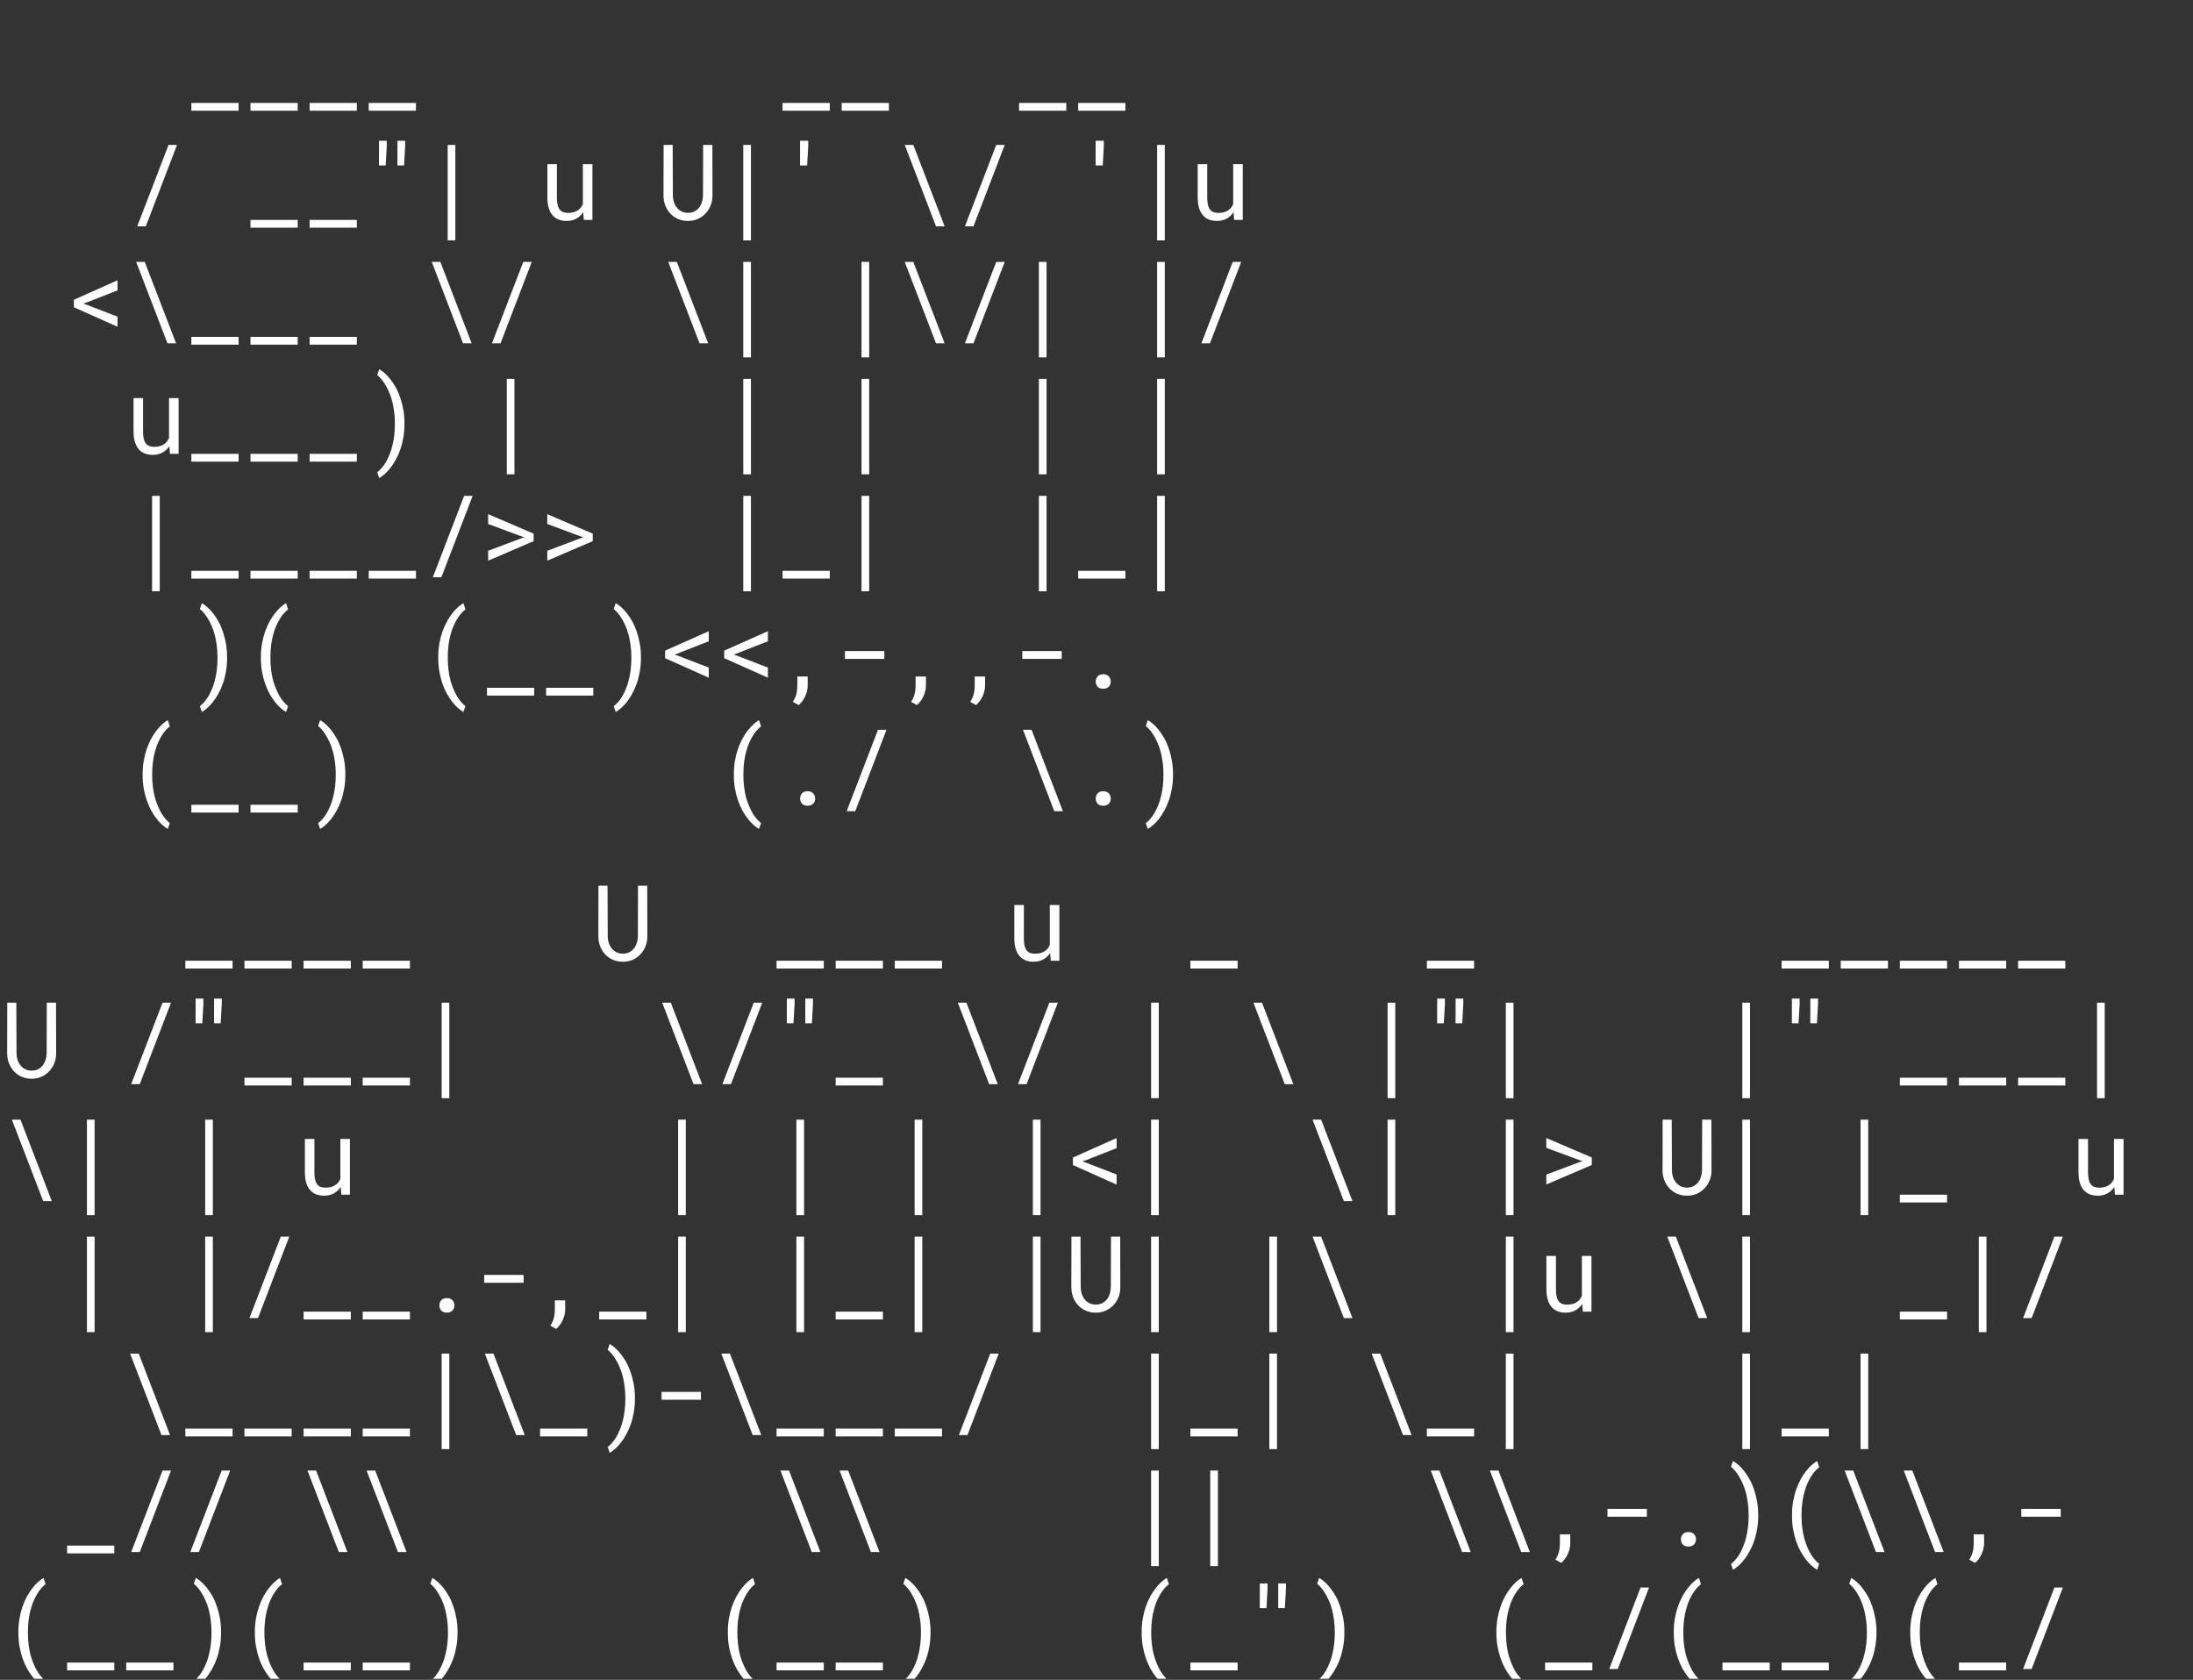 <svg width="675" height="517" viewBox="0 0 675 517" fill="none" xmlns="http://www.w3.org/2000/svg">
<rect x="0" y="0" width="675" height="517" fill="#333333" stroke="none"/>
<g clip-path="url(#clip0_7053_3229)">
<path d="M71.583 298.072H57.048V295.678H71.583V298.072ZM89.78 298.072H75.246V295.678H89.78V298.072ZM107.978 298.072H93.443V295.678H107.978V298.072ZM126.175 298.072H111.64V295.678H126.175V298.072ZM199.217 272.6L199.249 288.229C199.249 289.306 199.059 290.316 198.678 291.256C198.298 292.196 197.775 293.015 197.109 293.713C196.444 294.421 195.651 294.981 194.732 295.393C193.812 295.794 192.803 295.995 191.704 295.995C190.584 295.995 189.565 295.794 188.645 295.393C187.726 294.991 186.939 294.437 186.284 293.729C185.628 293.031 185.116 292.212 184.746 291.272C184.376 290.321 184.186 289.306 184.176 288.229L184.207 272.6H186.997L187.06 288.229C187.071 288.915 187.177 289.576 187.377 290.21C187.589 290.844 187.89 291.404 188.281 291.89C188.661 292.376 189.137 292.767 189.707 293.063C190.288 293.359 190.954 293.507 191.704 293.507C192.455 293.507 193.115 293.364 193.686 293.079C194.256 292.783 194.737 292.387 195.128 291.89C195.508 291.404 195.799 290.844 196 290.21C196.201 289.576 196.311 288.915 196.333 288.229L196.38 272.6H199.217ZM253.555 298.072H239.021V295.678H253.555V298.072ZM271.753 298.072H257.218V295.678H271.753V298.072ZM289.95 298.072H275.415V295.678H289.95V298.072ZM323.412 295.678L323.238 293.317C322.667 294.162 321.954 294.822 321.098 295.298C320.242 295.763 319.254 295.995 318.134 295.995C317.236 295.995 316.422 295.858 315.693 295.583C314.964 295.298 314.341 294.859 313.823 294.268C313.305 293.676 312.903 292.926 312.618 292.017C312.343 291.098 312.206 289.999 312.206 288.72V278.528H315.138V288.752C315.138 289.682 315.212 290.453 315.36 291.066C315.508 291.679 315.73 292.165 316.026 292.524C316.322 292.894 316.681 293.153 317.104 293.301C317.537 293.449 318.034 293.523 318.594 293.523C319.249 293.523 319.835 293.449 320.353 293.301C320.871 293.142 321.32 292.926 321.7 292.651C322.017 292.429 322.292 292.165 322.524 291.858C322.768 291.541 322.968 291.198 323.127 290.828V278.528H326.075V295.678H323.412ZM380.936 298.072H366.402V295.678H380.936V298.072ZM453.725 298.072H439.19V295.678H453.725V298.072ZM562.908 298.072H548.374V295.678H562.908V298.072ZM581.106 298.072H566.571V295.678H581.106V298.072ZM599.303 298.072H584.768V295.678H599.303V298.072ZM617.5 298.072H602.966V295.678H617.5V298.072ZM635.697 298.072H621.163V295.678H635.697V298.072ZM17.245 308.6L17.277 324.229C17.277 325.306 17.087 326.316 16.706 327.256C16.326 328.196 15.803 329.015 15.137 329.713C14.471 330.421 13.679 330.981 12.759 331.393C11.84 331.794 10.831 331.995 9.732 331.995C8.612 331.995 7.592 331.794 6.673 331.393C5.754 330.991 4.966 330.437 4.311 329.729C3.656 329.031 3.144 328.212 2.774 327.272C2.404 326.321 2.214 325.306 2.203 324.229L2.235 308.6H5.024L5.088 324.229C5.098 324.915 5.204 325.576 5.405 326.21C5.616 326.844 5.917 327.404 6.308 327.89C6.689 328.376 7.164 328.767 7.735 329.063C8.316 329.359 8.982 329.507 9.732 329.507C10.482 329.507 11.143 329.364 11.713 329.079C12.284 328.783 12.765 328.387 13.156 327.89C13.536 327.404 13.827 326.844 14.027 326.21C14.228 325.576 14.339 324.915 14.36 324.229L14.408 308.6H17.245ZM43.02 333.659H40.389L50.026 308.6H52.641L43.02 333.659ZM62.596 309.06L62.263 314.925H60.203L60.218 309.314V307.332H62.596V309.06ZM68.254 309.06L67.922 314.925H65.877L65.893 309.314V307.332H68.27L68.254 309.06ZM89.78 334.072H75.246V331.678H89.78V334.072ZM107.978 334.072H93.443V331.678H107.978V334.072ZM126.175 334.072H111.64V331.678H126.175V334.072ZM138.301 337.987H135.94V308.6H138.301V337.987ZM203.831 308.6H206.478L216.115 333.659H213.468L203.831 308.6ZM224.992 333.659H222.361L231.998 308.6H234.613L224.992 333.659ZM244.568 309.06L244.236 314.925H242.175L242.191 309.314V307.332H244.568V309.06ZM250.227 309.06L249.894 314.925H247.849L247.865 309.314V307.332H250.243L250.227 309.06ZM271.753 334.072H257.218V331.678H271.753V334.072ZM294.817 308.6H297.464L307.101 333.659H304.454L294.817 308.6ZM315.978 333.659H313.347L322.984 308.6H325.599L315.978 333.659ZM356.668 337.987H354.307V308.6H356.668V337.987ZM385.803 308.6H388.45L398.087 333.659H395.44L385.803 308.6ZM429.457 337.987H427.096V308.6H429.457V337.987ZM444.738 309.06L444.405 314.925H442.345L442.361 309.314V307.332H444.738V309.06ZM450.397 309.06L450.064 314.925H448.019L448.035 309.314V307.332H450.412L450.397 309.06ZM465.852 337.987H463.49V308.6H465.852V337.987ZM538.641 337.987H536.279V308.6H538.641V337.987ZM553.921 309.06L553.589 314.925H551.528L551.544 309.314V307.332H553.921V309.06ZM559.58 309.06L559.247 314.925H557.202L557.218 309.314V307.332H559.596L559.58 309.06ZM599.303 334.072H584.768V331.678H599.303V334.072ZM617.5 334.072H602.966V331.678H617.5V334.072ZM635.697 334.072H621.163V331.678H635.697V334.072ZM647.824 337.987H645.462V308.6H647.824V337.987ZM3.661 344.6H6.308L15.945 369.659H13.298L3.661 344.6ZM29.118 373.987H26.756V344.6H29.118V373.987ZM65.513 373.987H63.151V344.6H65.513V373.987ZM105.045 367.678L104.871 365.317C104.3 366.162 103.587 366.822 102.731 367.298C101.875 367.763 100.887 367.995 99.767 367.995C98.869 367.995 98.055 367.858 97.326 367.583C96.597 367.298 95.974 366.859 95.456 366.268C94.938 365.676 94.537 364.926 94.251 364.017C93.977 363.098 93.839 361.999 93.839 360.72V350.528H96.772V360.752C96.772 361.682 96.846 362.453 96.993 363.066C97.141 363.679 97.363 364.165 97.659 364.524C97.955 364.894 98.314 365.153 98.737 365.301C99.17 365.449 99.667 365.523 100.227 365.523C100.882 365.523 101.468 365.449 101.986 365.301C102.504 365.142 102.953 364.926 103.333 364.651C103.65 364.429 103.925 364.165 104.158 363.858C104.401 363.541 104.601 363.198 104.76 362.828V350.528H107.708V367.678H105.045ZM211.09 373.987H208.729V344.6H211.09V373.987ZM247.485 373.987H245.123V344.6H247.485V373.987ZM283.879 373.987H281.518V344.6H283.879V373.987ZM320.274 373.987H317.912V344.6H320.274V373.987ZM343.686 364.572L330.245 358.564V356.25L343.686 350.259V353.366L333.985 357.17L333.145 357.439L333.985 357.724L343.686 361.465V364.572ZM356.668 373.987H354.307V344.6H356.668V373.987ZM404.001 344.6H406.648L416.284 369.659H413.638L404.001 344.6ZM429.457 373.987H427.096V344.6H429.457V373.987ZM465.852 373.987H463.49V344.6H465.852V373.987ZM475.95 364.556V361.513L486.205 357.645L487.156 357.376L486.205 357.074L475.95 353.27V350.243L489.945 356.234V358.549L475.95 364.556ZM526.768 344.6L526.799 360.229C526.799 361.306 526.609 362.316 526.229 363.256C525.848 364.196 525.325 365.015 524.66 365.713C523.994 366.421 523.201 366.981 522.282 367.393C521.363 367.794 520.354 367.995 519.255 367.995C518.135 367.995 517.115 367.794 516.196 367.393C515.276 366.991 514.489 366.437 513.834 365.729C513.179 365.031 512.666 364.212 512.296 363.272C511.927 362.321 511.736 361.306 511.726 360.229L511.758 344.6H514.547L514.611 360.229C514.621 360.915 514.727 361.576 514.928 362.21C515.139 362.844 515.44 363.404 515.831 363.89C516.211 364.376 516.687 364.767 517.258 365.063C517.839 365.359 518.504 365.507 519.255 365.507C520.005 365.507 520.665 365.364 521.236 365.079C521.807 364.783 522.287 364.387 522.678 363.89C523.059 363.404 523.349 362.844 523.55 362.21C523.751 361.576 523.862 360.915 523.883 360.229L523.93 344.6H526.768ZM538.641 373.987H536.279V344.6H538.641V373.987ZM575.035 373.987H572.673V344.6H575.035V373.987ZM599.303 370.072H584.768V367.678H599.303V370.072ZM650.962 367.678L650.788 365.317C650.217 366.162 649.504 366.822 648.648 367.298C647.792 367.763 646.804 367.995 645.684 367.995C644.786 367.995 643.972 367.858 643.243 367.583C642.514 367.298 641.891 366.859 641.373 366.268C640.855 365.676 640.454 364.926 640.168 364.017C639.894 363.098 639.756 361.999 639.756 360.72V350.528H642.689V360.752C642.689 361.682 642.763 362.453 642.911 363.066C643.058 363.679 643.28 364.165 643.576 364.524C643.872 364.894 644.231 365.153 644.654 365.301C645.087 365.449 645.584 365.523 646.144 365.523C646.799 365.523 647.386 365.449 647.903 365.301C648.421 365.142 648.87 364.926 649.251 364.651C649.568 364.429 649.842 364.165 650.075 363.858C650.318 363.541 650.519 363.198 650.677 362.828V350.528H653.625V367.678H650.962ZM29.118 409.987H26.756V380.6H29.118V409.987ZM65.513 409.987H63.151L63.151 380.6H65.513V409.987ZM79.414 405.659H76.783L86.42 380.6H89.035L79.414 405.659ZM107.978 406.072H93.443V403.678H107.978V406.072ZM126.175 406.072H111.64V403.678H126.175V406.072ZM135.242 401.776C135.242 401.153 135.433 400.619 135.813 400.175C136.193 399.732 136.769 399.51 137.541 399.51C138.301 399.51 138.877 399.732 139.268 400.175C139.67 400.609 139.871 401.142 139.871 401.776C139.871 402.4 139.67 402.923 139.268 403.345C138.867 403.768 138.291 403.979 137.541 403.979C136.78 403.979 136.204 403.768 135.813 403.345C135.433 402.912 135.242 402.389 135.242 401.776ZM161.159 394.786H149.033V392.377H161.159V394.786ZM173.967 402.997C173.967 404.053 173.718 405.131 173.222 406.23C172.725 407.329 172.054 408.254 171.209 409.004L169.386 408.005C169.893 407.266 170.253 406.478 170.464 405.644C170.675 404.809 170.781 403.942 170.781 403.044V400.207H173.967V402.997ZM198.964 406.072H184.429V403.678H198.964V406.072ZM211.09 409.987H208.729V380.6H211.09V409.987ZM247.485 409.987H245.123V380.6H247.485V409.987ZM271.753 406.072H257.218V403.678H271.753V406.072ZM283.879 409.987H281.518V380.6H283.879V409.987ZM320.274 409.987H317.912V380.6H320.274V409.987ZM344.795 380.6L344.827 396.229C344.827 397.306 344.637 398.316 344.256 399.256C343.876 400.196 343.353 401.015 342.687 401.713C342.021 402.421 341.229 402.981 340.31 403.393C339.39 403.794 338.381 403.995 337.282 403.995C336.162 403.995 335.143 403.794 334.223 403.393C333.304 402.991 332.517 402.437 331.862 401.729C331.206 401.031 330.694 400.212 330.324 399.272C329.954 398.321 329.764 397.306 329.753 396.229L329.785 380.6H332.575L332.638 396.229C332.649 396.915 332.754 397.576 332.955 398.21C333.167 398.844 333.468 399.404 333.859 399.89C334.239 400.376 334.715 400.767 335.285 401.063C335.866 401.359 336.532 401.507 337.282 401.507C338.033 401.507 338.693 401.364 339.264 401.079C339.834 400.783 340.315 400.387 340.706 399.89C341.086 399.404 341.377 398.844 341.578 398.21C341.778 397.576 341.889 396.915 341.911 396.229L341.958 380.6H344.795ZM356.668 409.987H354.307V380.6H356.668V409.987ZM393.063 409.987H390.701V380.6H393.063V409.987ZM404.001 380.6H406.648L416.284 405.659H413.638L404.001 380.6ZM465.852 409.987H463.49V380.6H465.852V409.987ZM487.187 403.678L487.013 401.317C486.442 402.162 485.729 402.822 484.873 403.298C484.017 403.763 483.029 403.995 481.909 403.995C481.011 403.995 480.197 403.858 479.468 403.583C478.739 403.298 478.116 402.859 477.598 402.268C477.08 401.676 476.679 400.926 476.393 400.017C476.119 399.098 475.981 397.999 475.981 396.72V386.528H478.913V396.752C478.913 397.682 478.987 398.453 479.135 399.066C479.283 399.679 479.505 400.165 479.801 400.524C480.097 400.894 480.456 401.153 480.879 401.301C481.312 401.449 481.809 401.523 482.369 401.523C483.024 401.523 483.61 401.449 484.128 401.301C484.646 401.142 485.095 400.926 485.475 400.651C485.792 400.429 486.067 400.165 486.3 399.858C486.543 399.541 486.743 399.198 486.902 398.828V386.528H489.85V403.678H487.187ZM513.184 380.6H515.831L525.468 405.659H522.821L513.184 380.6ZM538.641 409.987H536.279V380.6H538.641V409.987ZM599.303 406.072H584.768V403.678H599.303V406.072ZM611.43 409.987H609.068V380.6H611.43V409.987ZM625.331 405.659H622.7L632.337 380.6H634.952L625.331 405.659ZM40.056 416.6H42.703L52.34 441.659H49.693L40.056 416.6ZM71.583 442.072H57.048V439.678H71.583V442.072ZM89.78 442.072H75.246V439.678H89.78V442.072ZM107.978 442.072H93.443V439.678H107.978V442.072ZM126.175 442.072H111.64V439.678H126.175V442.072ZM138.301 445.987H135.94V416.6H138.301V445.987ZM149.239 416.6H151.886L161.523 441.659H158.876L149.239 416.6ZM180.767 442.072H166.232V439.678H180.767V442.072ZM195.429 430.469C195.429 431.98 195.308 433.402 195.065 434.733C194.832 436.064 194.515 437.295 194.114 438.426C193.712 439.567 193.247 440.603 192.719 441.533C192.201 442.473 191.657 443.308 191.086 444.037C190.505 444.777 189.919 445.4 189.327 445.907C188.746 446.425 188.191 446.832 187.663 447.128L187.044 445.337C187.488 445.009 187.937 444.586 188.392 444.069C188.846 443.551 189.279 442.954 189.691 442.278C190.082 441.591 190.457 440.814 190.817 439.948C191.187 439.092 191.488 438.151 191.72 437.126C191.963 436.175 192.148 435.15 192.275 434.051C192.412 432.942 192.481 431.758 192.481 430.501V430.279C192.481 428.853 192.391 427.558 192.212 426.396C192.043 425.233 191.852 424.245 191.641 423.432C191.335 422.269 190.965 421.229 190.531 420.309C190.098 419.379 189.654 418.571 189.2 417.884C188.851 417.345 188.492 416.875 188.122 416.474C187.752 416.062 187.393 415.713 187.044 415.427L187.663 413.636C188.191 413.932 188.751 414.339 189.343 414.857C189.934 415.375 190.516 415.998 191.086 416.727C191.678 417.477 192.233 418.312 192.75 419.232C193.268 420.151 193.723 421.186 194.114 422.338C194.494 423.448 194.806 424.652 195.049 425.952C195.302 427.241 195.429 428.694 195.429 430.311V430.469ZM215.75 430.786H203.625V428.377H215.75V430.786ZM222.028 416.6H224.675L234.312 441.659H231.665L222.028 416.6ZM253.555 442.072H239.021V439.678H253.555V442.072ZM271.753 442.072H257.218V439.678H271.753V442.072ZM289.95 442.072H275.415V439.678H289.95V442.072ZM297.781 441.659H295.15L304.787 416.6H307.402L297.781 441.659ZM356.668 445.987H354.307V416.6H356.668V445.987ZM380.936 442.072H366.402V439.678H380.936V442.072ZM393.063 445.987H390.701V416.6H393.063V445.987ZM422.198 416.6H424.845L434.482 441.659H431.835L422.198 416.6ZM453.725 442.072H439.19V439.678H453.725V442.072ZM465.852 445.987H463.49V416.6H465.852V445.987ZM538.641 445.987H536.279V416.6H538.641V445.987ZM562.908 442.072H548.374V439.678H562.908V442.072ZM575.035 445.987H572.673V416.6H575.035V445.987ZM35.189 478.072H20.654V475.678H35.189V478.072ZM43.02 477.659H40.389L50.026 452.6H52.641L43.02 477.659ZM61.217 477.659H58.586L68.223 452.6H70.838L61.217 477.659ZM94.648 452.6H97.294L106.931 477.659H104.284L94.648 452.6ZM112.845 452.6H115.492L125.129 477.659H122.482L112.845 452.6ZM240.225 452.6H242.872L252.509 477.659H249.862L240.225 452.6ZM258.423 452.6H261.07L270.707 477.659H268.06L258.423 452.6ZM356.668 481.987H354.307V452.6H356.668V481.987ZM374.866 481.987H372.504V452.6H374.866V481.987ZM440.395 452.6H443.042L452.679 477.659H450.032L440.395 452.6ZM458.592 452.6H461.239L470.876 477.659H468.229L458.592 452.6ZM483.32 474.997C483.32 476.053 483.071 477.131 482.575 478.23C482.078 479.329 481.407 480.254 480.562 481.004L478.739 480.005C479.246 479.266 479.606 478.478 479.817 477.644C480.028 476.809 480.134 475.942 480.134 475.044V472.207H483.32V474.997ZM506.906 466.786H494.781V464.377H506.906V466.786ZM517.384 473.776C517.384 473.153 517.575 472.619 517.955 472.175C518.335 471.732 518.911 471.51 519.683 471.51C520.443 471.51 521.019 471.732 521.41 472.175C521.812 472.609 522.013 473.142 522.013 473.776C522.013 474.4 521.812 474.923 521.41 475.345C521.009 475.768 520.433 475.979 519.683 475.979C518.922 475.979 518.346 475.768 517.955 475.345C517.575 474.912 517.384 474.389 517.384 473.776ZM541.177 466.469C541.177 467.98 541.055 469.402 540.812 470.733C540.58 472.064 540.263 473.295 539.861 474.426C539.46 475.567 538.995 476.603 538.466 477.533C537.949 478.473 537.404 479.308 536.834 480.037C536.253 480.777 535.666 481.4 535.074 481.907C534.493 482.425 533.938 482.832 533.41 483.128L532.792 481.337C533.236 481.009 533.685 480.586 534.139 480.069C534.594 479.551 535.027 478.954 535.439 478.278C535.83 477.591 536.205 476.814 536.564 475.948C536.934 475.092 537.235 474.151 537.468 473.126C537.711 472.175 537.896 471.15 538.023 470.051C538.16 468.942 538.229 467.758 538.229 466.501V466.279C538.229 464.853 538.139 463.558 537.959 462.396C537.79 461.233 537.6 460.245 537.388 459.432C537.082 458.269 536.712 457.229 536.279 456.309C535.846 455.379 535.402 454.571 534.948 453.884C534.599 453.345 534.24 452.875 533.87 452.474C533.5 452.062 533.141 451.713 532.792 451.427L533.41 449.636C533.938 449.932 534.498 450.339 535.09 450.857C535.682 451.375 536.263 451.998 536.834 452.727C537.425 453.477 537.98 454.312 538.498 455.232C539.016 456.151 539.47 457.186 539.861 458.338C540.242 459.448 540.553 460.652 540.796 461.952C541.05 463.241 541.177 464.694 541.177 466.311V466.469ZM551.576 466.311C551.576 464.8 551.692 463.379 551.924 462.047C552.167 460.716 552.49 459.479 552.891 458.338C553.293 457.208 553.752 456.172 554.27 455.232C554.798 454.291 555.353 453.456 555.934 452.727C556.505 451.998 557.081 451.375 557.662 450.857C558.243 450.339 558.798 449.932 559.326 449.636L559.944 451.57C559.606 451.824 559.263 452.13 558.914 452.489C558.576 452.849 558.243 453.25 557.916 453.694C557.43 454.381 556.965 455.189 556.521 456.119C556.077 457.038 555.707 458.048 555.411 459.147C555.126 460.14 554.904 461.233 554.746 462.427C554.587 463.622 554.508 464.905 554.508 466.279V466.501C554.508 467.822 554.582 469.058 554.73 470.21C554.878 471.362 555.078 472.424 555.332 473.396C555.607 474.379 555.924 475.287 556.283 476.122C556.642 476.967 557.018 477.723 557.408 478.389C557.81 479.023 558.222 479.583 558.645 480.069C559.078 480.565 559.511 480.988 559.944 481.337L559.326 483.128C558.798 482.832 558.238 482.425 557.646 481.907C557.065 481.4 556.489 480.777 555.919 480.037C555.337 479.308 554.783 478.473 554.254 477.533C553.737 476.603 553.282 475.567 552.891 474.426C552.49 473.295 552.167 472.064 551.924 470.733C551.692 469.402 551.576 467.98 551.576 466.469V466.311ZM567.776 452.6H570.423L580.06 477.659H577.413L567.776 452.6ZM585.973 452.6H588.62L598.257 477.659H595.61L585.973 452.6ZM610.7 474.997C610.7 476.053 610.452 477.131 609.956 478.23C609.459 479.329 608.788 480.254 607.943 481.004L606.12 480.005C606.627 479.266 606.986 478.478 607.198 477.644C607.409 476.809 607.515 475.942 607.515 475.044V472.207H610.7V474.997ZM634.287 466.786H622.161V464.377H634.287V466.786ZM5.659 502.311C5.659 500.8 5.775 499.379 6.007 498.047C6.25 496.716 6.573 495.479 6.974 494.338C7.376 493.208 7.835 492.172 8.353 491.232C8.881 490.291 9.436 489.456 10.017 488.727C10.588 487.998 11.164 487.375 11.745 486.857C12.326 486.339 12.881 485.932 13.409 485.636L14.027 487.57C13.689 487.824 13.346 488.13 12.997 488.489C12.659 488.849 12.326 489.25 11.999 489.694C11.512 490.381 11.048 491.189 10.604 492.119C10.16 493.038 9.79 494.048 9.494 495.147C9.209 496.14 8.987 497.233 8.829 498.427C8.67 499.622 8.591 500.905 8.591 502.279V502.501C8.591 503.822 8.665 505.058 8.813 506.21C8.961 507.362 9.161 508.424 9.415 509.396C9.69 510.379 10.007 511.287 10.366 512.122C10.725 512.967 11.1 513.723 11.491 514.389C11.893 515.023 12.305 515.583 12.728 516.069C13.161 516.565 13.594 516.988 14.027 517.337L13.409 519.128C12.881 518.832 12.321 518.425 11.729 517.907C11.148 517.4 10.572 516.777 10.001 516.037C9.42 515.308 8.866 514.473 8.337 513.533C7.819 512.603 7.365 511.567 6.974 510.426C6.573 509.295 6.25 508.064 6.007 506.733C5.775 505.402 5.659 503.98 5.659 502.469V502.311ZM35.189 514.072H20.654V511.678H35.189V514.072ZM53.386 514.072H38.851V511.678H53.386V514.072ZM68.049 502.469C68.049 503.98 67.927 505.402 67.684 506.733C67.451 508.064 67.135 509.295 66.733 510.426C66.331 511.567 65.867 512.603 65.338 513.533C64.82 514.473 64.276 515.308 63.706 516.037C63.124 516.777 62.538 517.4 61.946 517.907C61.365 518.425 60.81 518.832 60.282 519.128L59.664 517.337C60.108 517.009 60.557 516.586 61.011 516.069C61.465 515.551 61.899 514.954 62.311 514.278C62.702 513.591 63.077 512.814 63.436 511.948C63.806 511.092 64.107 510.151 64.34 509.126C64.583 508.175 64.767 507.15 64.894 506.051C65.032 504.942 65.1 503.758 65.1 502.501V502.279C65.1 500.853 65.01 499.558 64.831 498.396C64.662 497.233 64.472 496.245 64.26 495.432C63.954 494.269 63.584 493.229 63.151 492.309C62.718 491.379 62.274 490.571 61.819 489.884C61.471 489.345 61.111 488.875 60.742 488.474C60.372 488.062 60.013 487.713 59.664 487.427L60.282 485.636C60.81 485.932 61.37 486.339 61.962 486.857C62.554 487.375 63.135 487.998 63.706 488.727C64.297 489.477 64.852 490.312 65.37 491.232C65.888 492.151 66.342 493.186 66.733 494.338C67.113 495.448 67.425 496.652 67.668 497.952C67.922 499.241 68.049 500.694 68.049 502.311V502.469ZM78.448 502.311C78.448 500.8 78.564 499.379 78.796 498.047C79.039 496.716 79.362 495.479 79.763 494.338C80.165 493.208 80.624 492.172 81.142 491.232C81.67 490.291 82.225 489.456 82.806 488.727C83.377 487.998 83.953 487.375 84.534 486.857C85.115 486.339 85.67 485.932 86.198 485.636L86.816 487.57C86.478 487.824 86.135 488.13 85.786 488.489C85.448 488.849 85.115 489.25 84.787 489.694C84.301 490.381 83.837 491.189 83.393 492.119C82.949 493.038 82.579 494.048 82.283 495.147C81.998 496.14 81.776 497.233 81.618 498.427C81.459 499.622 81.38 500.905 81.38 502.279V502.501C81.38 503.822 81.454 505.058 81.602 506.21C81.75 507.362 81.95 508.424 82.204 509.396C82.479 510.379 82.796 511.287 83.155 512.122C83.514 512.967 83.889 513.723 84.28 514.389C84.682 515.023 85.094 515.583 85.517 516.069C85.95 516.565 86.383 516.988 86.816 517.337L86.198 519.128C85.67 518.832 85.11 518.425 84.518 517.907C83.937 517.4 83.361 516.777 82.79 516.037C82.209 515.308 81.654 514.473 81.126 513.533C80.608 512.603 80.154 511.567 79.763 510.426C79.362 509.295 79.039 508.064 78.796 506.733C78.564 505.402 78.448 503.98 78.448 502.469V502.311ZM107.978 514.072H93.443V511.678H107.978V514.072ZM126.175 514.072H111.64V511.678H126.175V514.072ZM140.837 502.469C140.837 503.98 140.716 505.402 140.473 506.733C140.24 508.064 139.923 509.295 139.522 510.426C139.12 511.567 138.655 512.603 138.127 513.533C137.609 514.473 137.065 515.308 136.494 516.037C135.913 516.777 135.327 517.4 134.735 517.907C134.154 518.425 133.599 518.832 133.071 519.128L132.453 517.337C132.897 517.009 133.346 516.586 133.8 516.069C134.254 515.551 134.688 514.954 135.1 514.278C135.491 513.591 135.866 512.814 136.225 511.948C136.595 511.092 136.896 510.151 137.129 509.126C137.372 508.175 137.556 507.15 137.683 506.051C137.821 504.942 137.889 503.758 137.889 502.501V502.279C137.889 500.853 137.799 499.558 137.62 498.396C137.451 497.233 137.261 496.245 137.049 495.432C136.743 494.269 136.373 493.229 135.94 492.309C135.507 491.379 135.063 490.571 134.608 489.884C134.26 489.345 133.9 488.875 133.531 488.474C133.161 488.062 132.801 487.713 132.453 487.427L133.071 485.636C133.599 485.932 134.159 486.339 134.751 486.857C135.343 487.375 135.924 487.998 136.494 488.727C137.086 489.477 137.641 490.312 138.159 491.232C138.677 492.151 139.131 493.186 139.522 494.338C139.902 495.448 140.214 496.652 140.457 497.952C140.711 499.241 140.837 500.694 140.837 502.311V502.469ZM224.025 502.311C224.025 500.8 224.142 499.379 224.374 498.047C224.617 496.716 224.939 495.479 225.341 494.338C225.742 493.208 226.202 492.172 226.72 491.232C227.248 490.291 227.803 489.456 228.384 488.727C228.955 487.998 229.531 487.375 230.112 486.857C230.693 486.339 231.248 485.932 231.776 485.636L232.394 487.57C232.056 487.824 231.713 488.13 231.364 488.489C231.026 488.849 230.693 489.25 230.365 489.694C229.879 490.381 229.414 491.189 228.971 492.119C228.527 493.038 228.157 494.048 227.861 495.147C227.576 496.14 227.354 497.233 227.195 498.427C227.037 499.622 226.958 500.905 226.958 502.279V502.501C226.958 503.822 227.032 505.058 227.18 506.21C227.327 507.362 227.528 508.424 227.782 509.396C228.057 510.379 228.374 511.287 228.733 512.122C229.092 512.967 229.467 513.723 229.858 514.389C230.26 515.023 230.672 515.583 231.095 516.069C231.528 516.565 231.961 516.988 232.394 517.337L231.776 519.128C231.248 518.832 230.688 518.425 230.096 517.907C229.515 517.4 228.939 516.777 228.368 516.037C227.787 515.308 227.232 514.473 226.704 513.533C226.186 512.603 225.732 511.567 225.341 510.426C224.939 509.295 224.617 508.064 224.374 506.733C224.142 505.402 224.025 503.98 224.025 502.469V502.311ZM253.555 514.072H239.021V511.678H253.555V514.072ZM271.753 514.072H257.218V511.678H271.753V514.072ZM286.415 502.469C286.415 503.98 286.294 505.402 286.051 506.733C285.818 508.064 285.501 509.295 285.1 510.426C284.698 511.567 284.233 512.603 283.705 513.533C283.187 514.473 282.643 515.308 282.072 516.037C281.491 516.777 280.905 517.4 280.313 517.907C279.732 518.425 279.177 518.832 278.649 519.128L278.031 517.337C278.474 517.009 278.923 516.586 279.378 516.069C279.832 515.551 280.265 514.954 280.678 514.278C281.069 513.591 281.444 512.814 281.803 511.948C282.173 511.092 282.474 510.151 282.706 509.126C282.949 508.175 283.134 507.15 283.261 506.051C283.399 504.942 283.467 503.758 283.467 502.501V502.279C283.467 500.853 283.377 499.558 283.198 498.396C283.029 497.233 282.838 496.245 282.627 495.432C282.321 494.269 281.951 493.229 281.518 492.309C281.084 491.379 280.641 490.571 280.186 489.884C279.838 489.345 279.478 488.875 279.108 488.474C278.739 488.062 278.379 487.713 278.031 487.427L278.649 485.636C279.177 485.932 279.737 486.339 280.329 486.857C280.921 487.375 281.502 487.998 282.072 488.727C282.664 489.477 283.219 490.312 283.737 491.232C284.254 492.151 284.709 493.186 285.1 494.338C285.48 495.448 285.792 496.652 286.035 497.952C286.289 499.241 286.415 500.694 286.415 502.311V502.469ZM351.406 502.311C351.406 500.8 351.522 499.379 351.755 498.047C351.998 496.716 352.32 495.479 352.722 494.338C353.123 493.208 353.583 492.172 354.101 491.232C354.629 490.291 355.184 489.456 355.765 488.727C356.335 487.998 356.911 487.375 357.492 486.857C358.074 486.339 358.628 485.932 359.157 485.636L359.775 487.57C359.437 487.824 359.093 488.13 358.745 488.489C358.407 488.849 358.074 489.25 357.746 489.694C357.26 490.381 356.795 491.189 356.351 492.119C355.907 493.038 355.538 494.048 355.242 495.147C354.956 496.14 354.735 497.233 354.576 498.427C354.418 499.622 354.338 500.905 354.338 502.279V502.501C354.338 503.822 354.412 505.058 354.56 506.21C354.708 507.362 354.909 508.424 355.163 509.396C355.437 510.379 355.754 511.287 356.114 512.122C356.473 512.967 356.848 513.723 357.239 514.389C357.64 515.023 358.053 515.583 358.475 516.069C358.908 516.565 359.342 516.988 359.775 517.337L359.157 519.128C358.628 518.832 358.068 518.425 357.477 517.907C356.895 517.4 356.32 516.777 355.749 516.037C355.168 515.308 354.613 514.473 354.085 513.533C353.567 512.603 353.113 511.567 352.722 510.426C352.32 509.295 351.998 508.064 351.755 506.733C351.522 505.402 351.406 503.98 351.406 502.469V502.311ZM380.936 514.072H366.402V511.678H380.936V514.072ZM390.146 489.06L389.813 494.925H387.753L387.769 489.314V487.332H390.146V489.06ZM395.805 489.06L395.472 494.925H393.427L393.443 489.314V487.332H395.821L395.805 489.06ZM413.796 502.469C413.796 503.98 413.674 505.402 413.431 506.733C413.199 508.064 412.882 509.295 412.48 510.426C412.079 511.567 411.614 512.603 411.086 513.533C410.568 514.473 410.024 515.308 409.453 516.037C408.872 516.777 408.285 517.4 407.694 517.907C407.113 518.425 406.558 518.832 406.029 519.128L405.411 517.337C405.855 517.009 406.304 516.586 406.759 516.069C407.213 515.551 407.646 514.954 408.058 514.278C408.449 513.591 408.824 512.814 409.184 511.948C409.553 511.092 409.855 510.151 410.087 509.126C410.33 508.175 410.515 507.15 410.642 506.051C410.779 504.942 410.848 503.758 410.848 502.501V502.279C410.848 500.853 410.758 499.558 410.578 498.396C410.409 497.233 410.219 496.245 410.008 495.432C409.701 494.269 409.332 493.229 408.898 492.309C408.465 491.379 408.021 490.571 407.567 489.884C407.218 489.345 406.859 488.875 406.489 488.474C406.119 488.062 405.76 487.713 405.411 487.427L406.029 485.636C406.558 485.932 407.118 486.339 407.71 486.857C408.301 487.375 408.882 487.998 409.453 488.727C410.045 489.477 410.6 490.312 411.117 491.232C411.635 492.151 412.089 493.186 412.48 494.338C412.861 495.448 413.173 496.652 413.416 497.952C413.669 499.241 413.796 500.694 413.796 502.311V502.469ZM460.589 502.311C460.589 500.8 460.706 499.379 460.938 498.047C461.181 496.716 461.503 495.479 461.905 494.338C462.307 493.208 462.766 492.172 463.284 491.232C463.812 490.291 464.367 489.456 464.948 488.727C465.519 487.998 466.095 487.375 466.676 486.857C467.257 486.339 467.812 485.932 468.34 485.636L468.958 487.57C468.62 487.824 468.277 488.13 467.928 488.489C467.59 488.849 467.257 489.25 466.93 489.694C466.443 490.381 465.978 491.189 465.535 492.119C465.091 493.038 464.721 494.048 464.425 495.147C464.14 496.14 463.918 497.233 463.759 498.427C463.601 499.622 463.522 500.905 463.522 502.279V502.501C463.522 503.822 463.596 505.058 463.744 506.21C463.892 507.362 464.092 508.424 464.346 509.396C464.621 510.379 464.938 511.287 465.297 512.122C465.656 512.967 466.031 513.723 466.422 514.389C466.824 515.023 467.236 515.583 467.659 516.069C468.092 516.565 468.525 516.988 468.958 517.337L468.34 519.128C467.812 518.832 467.252 518.425 466.66 517.907C466.079 517.4 465.503 516.777 464.932 516.037C464.351 515.308 463.796 514.473 463.268 513.533C462.75 512.603 462.296 511.567 461.905 510.426C461.503 509.295 461.181 508.064 460.938 506.733C460.706 505.402 460.589 503.98 460.589 502.469V502.311ZM490.12 514.072H475.585V511.678H490.12V514.072ZM497.951 513.659H495.32L504.957 488.6H507.572L497.951 513.659ZM515.181 502.311C515.181 500.8 515.297 499.379 515.53 498.047C515.773 496.716 516.095 495.479 516.497 494.338C516.898 493.208 517.358 492.172 517.876 491.232C518.404 490.291 518.959 489.456 519.54 488.727C520.111 487.998 520.686 487.375 521.268 486.857C521.849 486.339 522.404 485.932 522.932 485.636L523.55 487.57C523.212 487.824 522.868 488.13 522.52 488.489C522.182 488.849 521.849 489.25 521.521 489.694C521.035 490.381 520.57 491.189 520.126 492.119C519.683 493.038 519.313 494.048 519.017 495.147C518.732 496.14 518.51 497.233 518.351 498.427C518.193 499.622 518.113 500.905 518.113 502.279V502.501C518.113 503.822 518.187 505.058 518.335 506.21C518.483 507.362 518.684 508.424 518.938 509.396C519.212 510.379 519.529 511.287 519.889 512.122C520.248 512.967 520.623 513.723 521.014 514.389C521.416 515.023 521.828 515.583 522.25 516.069C522.684 516.565 523.117 516.988 523.55 517.337L522.932 519.128C522.404 518.832 521.843 518.425 521.252 517.907C520.671 517.4 520.095 516.777 519.524 516.037C518.943 515.308 518.388 514.473 517.86 513.533C517.342 512.603 516.888 511.567 516.497 510.426C516.095 509.295 515.773 508.064 515.53 506.733C515.297 505.402 515.181 503.98 515.181 502.469V502.311ZM544.711 514.072H530.177V511.678H544.711V514.072ZM562.908 514.072H548.374V511.678H562.908V514.072ZM577.571 502.469C577.571 503.98 577.45 505.402 577.207 506.733C576.974 508.064 576.657 509.295 576.256 510.426C575.854 511.567 575.389 512.603 574.861 513.533C574.343 514.473 573.799 515.308 573.228 516.037C572.647 516.777 572.061 517.4 571.469 517.907C570.888 518.425 570.333 518.832 569.805 519.128L569.186 517.337C569.63 517.009 570.079 516.586 570.534 516.069C570.988 515.551 571.421 514.954 571.833 514.278C572.224 513.591 572.599 512.814 572.959 511.948C573.329 511.092 573.63 510.151 573.862 509.126C574.105 508.175 574.29 507.15 574.417 506.051C574.554 504.942 574.623 503.758 574.623 502.501V502.279C574.623 500.853 574.533 499.558 574.354 498.396C574.185 497.233 573.994 496.245 573.783 495.432C573.477 494.269 573.107 493.229 572.673 492.309C572.24 491.379 571.796 490.571 571.342 489.884C570.993 489.345 570.634 488.875 570.264 488.474C569.894 488.062 569.535 487.713 569.186 487.427L569.805 485.636C570.333 485.932 570.893 486.339 571.485 486.857C572.076 487.375 572.658 487.998 573.228 488.727C573.82 489.477 574.375 490.312 574.892 491.232C575.41 492.151 575.865 493.186 576.256 494.338C576.636 495.448 576.948 496.652 577.191 497.952C577.444 499.241 577.571 500.694 577.571 502.311V502.469ZM587.97 502.311C587.97 500.8 588.086 499.379 588.319 498.047C588.562 496.716 588.884 495.479 589.286 494.338C589.687 493.208 590.147 492.172 590.665 491.232C591.193 490.291 591.748 489.456 592.329 488.727C592.899 487.998 593.475 487.375 594.057 486.857C594.638 486.339 595.192 485.932 595.721 485.636L596.339 487.57C596.001 487.824 595.657 488.13 595.309 488.489C594.971 488.849 594.638 489.25 594.31 489.694C593.824 490.381 593.359 491.189 592.915 492.119C592.472 493.038 592.102 494.048 591.806 495.147C591.521 496.14 591.299 497.233 591.14 498.427C590.982 499.622 590.902 500.905 590.902 502.279V502.501C590.902 503.822 590.976 505.058 591.124 506.21C591.272 507.362 591.473 508.424 591.727 509.396C592.001 510.379 592.318 511.287 592.678 512.122C593.037 512.967 593.412 513.723 593.803 514.389C594.204 515.023 594.617 515.583 595.039 516.069C595.472 516.565 595.906 516.988 596.339 517.337L595.721 519.128C595.192 518.832 594.632 518.425 594.041 517.907C593.46 517.4 592.884 516.777 592.313 516.037C591.732 515.308 591.177 514.473 590.649 513.533C590.131 512.603 589.677 511.567 589.286 510.426C588.884 509.295 588.562 508.064 588.319 506.733C588.086 505.402 587.97 503.98 587.97 502.469V502.311ZM617.5 514.072H602.966V511.678H617.5V514.072ZM625.331 513.659H622.7L632.337 488.6H634.952L625.331 513.659Z" fill="white"/>
<path d="M73.435 34.072H58.901V31.678H73.435V34.072ZM91.633 34.072H77.098V31.678L91.633 31.678V34.072ZM109.83 34.072H95.295V31.678H109.83V34.072ZM128.027 34.072H113.493V31.678H128.027V34.072ZM255.408 34.072H240.873V31.678H255.408V34.072ZM273.605 34.072H259.07V31.678H273.605V34.072ZM328.197 34.072H313.662V31.678H328.197V34.072ZM346.394 34.072H331.859V31.678L346.394 31.678V34.072ZM44.872 69.659H42.241L51.878 44.6H54.493L44.872 69.659ZM91.633 70.072H77.098V67.678H91.633V70.072ZM109.83 70.072H95.295V67.678H109.83V70.072ZM119.04 45.06L118.707 50.925H116.647L116.663 45.314V43.332H119.04V45.06ZM124.699 45.06L124.366 50.925H122.321L122.337 45.314V43.332H124.714L124.699 45.06ZM140.154 73.987H137.792V44.6H140.154V73.987ZM179.687 67.678L179.512 65.317C178.942 66.162 178.228 66.822 177.372 67.298C176.517 67.763 175.529 67.995 174.408 67.995C173.51 67.995 172.697 67.858 171.968 67.583C171.238 67.298 170.615 66.859 170.097 66.268C169.579 65.676 169.178 64.926 168.893 64.017C168.618 63.097 168.48 61.999 168.48 60.72V50.528H171.413V60.752C171.413 61.682 171.487 62.453 171.635 63.066C171.783 63.679 172.004 64.165 172.3 64.524C172.596 64.894 172.956 65.153 173.378 65.301C173.811 65.449 174.308 65.523 174.868 65.523C175.523 65.523 176.11 65.449 176.627 65.301C177.145 65.142 177.594 64.926 177.975 64.651C178.292 64.429 178.566 64.165 178.799 63.858C179.042 63.541 179.243 63.198 179.401 62.828V50.528H182.349V67.678H179.687ZM219.267 44.6L219.299 60.229C219.299 61.306 219.108 62.316 218.728 63.256C218.348 64.197 217.825 65.015 217.159 65.713C216.493 66.421 215.701 66.981 214.781 67.393C213.862 67.794 212.853 67.995 211.754 67.995C210.634 67.995 209.614 67.794 208.695 67.393C207.776 66.991 206.988 66.437 206.333 65.729C205.678 65.031 205.166 64.212 204.796 63.272C204.426 62.321 204.236 61.306 204.225 60.229L204.257 44.6H207.046L207.11 60.229C207.12 60.916 207.226 61.576 207.427 62.21C207.638 62.844 207.939 63.404 208.33 63.89C208.711 64.376 209.186 64.767 209.757 65.063C210.338 65.359 211.004 65.507 211.754 65.507C212.504 65.507 213.165 65.364 213.735 65.079C214.306 64.783 214.787 64.387 215.178 63.89C215.558 63.404 215.849 62.844 216.049 62.21C216.25 61.576 216.361 60.916 216.382 60.229L216.43 44.6H219.267ZM231.14 73.987H228.778V44.6H231.14V73.987ZM248.767 45.092L248.434 50.925H246.246L246.262 45.345V43.332H248.767V45.092ZM278.472 44.6H281.119L290.756 69.659H288.109L278.472 44.6ZM299.633 69.659H297.002L306.639 44.6H309.255L299.633 69.659ZM339.753 45.092L339.42 50.925H337.233L337.248 45.345V43.332H339.753V45.092ZM358.521 73.987H356.159V44.6H358.521V73.987ZM379.856 67.678L379.682 65.317C379.111 66.162 378.398 66.822 377.542 67.298C376.686 67.763 375.698 67.995 374.578 67.995C373.68 67.995 372.866 67.858 372.137 67.583C371.408 67.298 370.785 66.859 370.267 66.268C369.749 65.676 369.348 64.926 369.062 64.017C368.787 63.097 368.65 61.999 368.65 60.72V50.528H371.582V60.752C371.582 61.682 371.656 62.453 371.804 63.066C371.952 63.679 372.174 64.165 372.47 64.524C372.766 64.894 373.125 65.153 373.548 65.301C373.981 65.449 374.478 65.523 375.038 65.523C375.693 65.523 376.279 65.449 376.797 65.301C377.315 65.142 377.764 64.926 378.144 64.651C378.461 64.429 378.736 64.165 378.969 63.858C379.212 63.541 379.412 63.198 379.571 62.828V50.528H382.519V67.678H379.856ZM36.185 100.572L22.744 94.564V92.25L36.185 86.259V89.365L26.485 93.17L25.645 93.439L26.485 93.724L36.185 97.465V100.572ZM41.908 80.6H44.555L54.192 105.659H51.545L41.908 80.6ZM73.435 106.072H58.901V103.678H73.435V106.072ZM91.633 106.072H77.098V103.678H91.633V106.072ZM109.83 106.072H95.295V103.678H109.83V106.072ZM132.894 80.6H135.541L145.178 105.659H142.531L132.894 80.6ZM154.056 105.659H151.424L161.061 80.6H163.677L154.056 105.659ZM205.683 80.6H208.33L217.967 105.659H215.32L205.683 80.6ZM231.14 109.987H228.778V80.6H231.14V109.987ZM267.534 109.987H265.173V80.6H267.534V109.987ZM278.472 80.6H281.119L290.756 105.659H288.109L278.472 80.6ZM299.633 105.659H297.002L306.639 80.6H309.255L299.633 105.659ZM322.126 109.987H319.764V80.6H322.126V109.987ZM358.521 109.987H356.159V80.6H358.521V109.987ZM372.422 105.659H369.791L379.428 80.6H382.043L372.422 105.659ZM52.306 139.678L52.132 137.317C51.561 138.162 50.848 138.822 49.992 139.298C49.136 139.763 48.148 139.995 47.028 139.995C46.13 139.995 45.316 139.858 44.587 139.583C43.858 139.298 43.234 138.859 42.717 138.268C42.199 137.676 41.797 136.926 41.512 136.017C41.237 135.098 41.1 133.999 41.1 132.72V122.528H44.032V132.752C44.032 133.682 44.106 134.453 44.254 135.066C44.402 135.679 44.624 136.165 44.92 136.524C45.216 136.894 45.575 137.153 45.998 137.301C46.431 137.449 46.927 137.523 47.487 137.523C48.143 137.523 48.729 137.449 49.247 137.301C49.765 137.142 50.214 136.926 50.594 136.651C50.911 136.429 51.186 136.165 51.418 135.858C51.661 135.541 51.862 135.198 52.021 134.828V122.528H54.969L54.969 139.678H52.306ZM73.435 142.072H58.901V139.678H73.435V142.072ZM91.633 142.072H77.098V139.678H91.633V142.072ZM109.83 142.072H95.295V139.678H109.83V142.072ZM124.493 130.469C124.493 131.98 124.371 133.402 124.128 134.733C123.896 136.064 123.579 137.295 123.177 138.426C122.775 139.567 122.31 140.603 121.782 141.533C121.264 142.473 120.72 143.308 120.15 144.037C119.568 144.777 118.982 145.4 118.39 145.907C117.809 146.425 117.254 146.832 116.726 147.128L116.108 145.337C116.552 145.009 117.001 144.586 117.455 144.069C117.909 143.551 118.343 142.954 118.755 142.278C119.146 141.591 119.521 140.814 119.88 139.948C120.25 139.092 120.551 138.151 120.784 137.126C121.027 136.175 121.212 135.15 121.338 134.051C121.476 132.942 121.544 131.758 121.544 130.501V130.279C121.544 128.853 121.455 127.558 121.275 126.396C121.106 125.233 120.916 124.245 120.704 123.432C120.398 122.269 120.028 121.229 119.595 120.309C119.162 119.379 118.718 118.571 118.263 117.884C117.915 117.345 117.555 116.875 117.186 116.474C116.816 116.062 116.457 115.713 116.108 115.427L116.726 113.636C117.254 113.932 117.814 114.339 118.406 114.857C118.998 115.375 119.579 115.998 120.15 116.727C120.741 117.477 121.296 118.312 121.814 119.232C122.332 120.151 122.786 121.186 123.177 122.338C123.557 123.448 123.869 124.652 124.112 125.952C124.366 127.241 124.493 128.694 124.493 130.311V130.469ZM158.351 145.987H155.989V116.6H158.351V145.987ZM231.14 145.987H228.778V116.6H231.14V145.987ZM267.534 145.987H265.173V116.6H267.534V145.987ZM322.126 145.987H319.764V116.6H322.126V145.987ZM358.521 145.987H356.159V116.6H358.521V145.987ZM49.167 181.987H46.806V152.6H49.167V181.987ZM73.435 178.072H58.901V175.678H73.435V178.072ZM91.633 178.072H77.098V175.678H91.633V178.072ZM109.83 178.072H95.295V175.678H109.83V178.072ZM128.027 178.072H113.493V175.678H128.027V178.072ZM135.858 177.659H133.227L142.864 152.6H145.479L135.858 177.659ZM150.252 172.556V169.513L160.507 165.645L161.458 165.376L160.507 165.074L150.252 161.27V158.243L164.247 164.234V166.549L150.252 172.556ZM168.449 172.556V169.513L178.704 165.645L179.655 165.376L178.704 165.074L168.449 161.27V158.243L182.444 164.234V166.549L168.449 172.556ZM231.14 181.987H228.778V152.6H231.14V181.987ZM255.408 178.072H240.873V175.678H255.408V178.072ZM267.534 181.987H265.173V152.6H267.534V181.987ZM322.126 181.987H319.764V152.6H322.126V181.987ZM346.394 178.072H331.859V175.678H346.394V178.072ZM358.521 181.987H356.159V152.6H358.521V181.987ZM69.901 202.469C69.901 203.98 69.779 205.402 69.536 206.733C69.304 208.064 68.987 209.295 68.585 210.426C68.184 211.567 67.719 212.603 67.19 213.533C66.673 214.473 66.129 215.308 65.558 216.037C64.977 216.777 64.39 217.4 63.798 217.907C63.217 218.425 62.663 218.832 62.134 219.128L61.516 217.337C61.96 217.009 62.409 216.586 62.863 216.069C63.318 215.551 63.751 214.954 64.163 214.278C64.554 213.591 64.929 212.814 65.288 211.948C65.658 211.092 65.959 210.151 66.192 209.126C66.435 208.175 66.62 207.15 66.747 206.051C66.884 204.942 66.953 203.758 66.953 202.501V202.279C66.953 200.853 66.863 199.558 66.683 198.396C66.514 197.233 66.324 196.245 66.113 195.432C65.806 194.269 65.436 193.229 65.003 192.309C64.57 191.379 64.126 190.571 63.672 189.884C63.323 189.345 62.964 188.875 62.594 188.474C62.224 188.062 61.865 187.713 61.516 187.427L62.134 185.636C62.663 185.932 63.223 186.339 63.814 186.857C64.406 187.375 64.987 187.998 65.558 188.727C66.15 189.477 66.704 190.312 67.222 191.232C67.74 192.151 68.194 193.186 68.585 194.338C68.966 195.448 69.277 196.652 69.52 197.952C69.774 199.241 69.901 200.694 69.901 202.311V202.469ZM80.3 202.311C80.3 200.8 80.416 199.379 80.648 198.047C80.891 196.716 81.214 195.479 81.615 194.338C82.017 193.208 82.477 192.172 82.994 191.232C83.523 190.291 84.077 189.456 84.659 188.727C85.229 187.998 85.805 187.375 86.386 186.857C86.967 186.339 87.522 185.932 88.05 185.636L88.669 187.57C88.331 187.824 87.987 188.13 87.638 188.489C87.3 188.849 86.967 189.25 86.64 189.694C86.154 190.381 85.689 191.189 85.245 192.119C84.801 193.038 84.431 194.048 84.135 195.147C83.85 196.14 83.628 197.233 83.47 198.427C83.311 199.622 83.232 200.905 83.232 202.279V202.501C83.232 203.822 83.306 205.058 83.454 206.21C83.602 207.362 83.803 208.424 84.056 209.396C84.331 210.379 84.648 211.287 85.007 212.122C85.367 212.967 85.742 213.723 86.133 214.389C86.534 215.023 86.946 215.583 87.369 216.069C87.802 216.565 88.235 216.988 88.669 217.337L88.05 219.128C87.522 218.832 86.962 218.425 86.37 217.907C85.789 217.4 85.213 216.777 84.643 216.037C84.061 215.308 83.507 214.473 82.978 213.533C82.461 212.603 82.006 211.567 81.615 210.426C81.214 209.295 80.891 208.064 80.648 206.733C80.416 205.402 80.3 203.98 80.3 202.469V202.311ZM134.891 202.311C134.891 200.8 135.008 199.379 135.24 198.047C135.483 196.716 135.806 195.479 136.207 194.338C136.609 193.208 137.068 192.172 137.586 191.232C138.114 190.291 138.669 189.456 139.25 188.727C139.821 187.998 140.397 187.375 140.978 186.857C141.559 186.339 142.114 185.932 142.642 185.636L143.26 187.57C142.922 187.824 142.579 188.13 142.23 188.489C141.892 188.849 141.559 189.25 141.232 189.694C140.745 190.381 140.281 191.189 139.837 192.119C139.393 193.038 139.023 194.048 138.727 195.147C138.442 196.14 138.22 197.233 138.062 198.427C137.903 199.622 137.824 200.905 137.824 202.279V202.501C137.824 203.822 137.898 205.058 138.046 206.21C138.194 207.362 138.394 208.424 138.648 209.396C138.923 210.379 139.24 211.287 139.599 212.122C139.958 212.967 140.333 213.723 140.724 214.389C141.126 215.023 141.538 215.583 141.961 216.069C142.394 216.565 142.827 216.988 143.26 217.337L142.642 219.128C142.114 218.832 141.554 218.425 140.962 217.907C140.381 217.4 139.805 216.777 139.234 216.037C138.653 215.308 138.099 214.473 137.57 213.533C137.052 212.603 136.598 211.567 136.207 210.426C135.806 209.295 135.483 208.064 135.24 206.733C135.008 205.402 134.891 203.98 134.891 202.469V202.311ZM164.422 214.072H149.887V211.678H164.422V214.072ZM182.619 214.072H168.084V211.678H182.619V214.072ZM197.281 202.469C197.281 203.98 197.16 205.402 196.917 206.733C196.684 208.064 196.367 209.295 195.966 210.426C195.564 211.567 195.099 212.603 194.571 213.533C194.053 214.473 193.509 215.308 192.939 216.037C192.357 216.777 191.771 217.4 191.179 217.907C190.598 218.425 190.043 218.832 189.515 219.128L188.897 217.337C189.341 217.009 189.79 216.586 190.244 216.069C190.698 215.551 191.132 214.954 191.544 214.278C191.935 213.591 192.31 212.814 192.669 211.948C193.039 211.092 193.34 210.151 193.573 209.126C193.816 208.175 194.001 207.15 194.127 206.051C194.265 204.942 194.333 203.758 194.333 202.501V202.279C194.333 200.853 194.244 199.558 194.064 198.396C193.895 197.233 193.705 196.245 193.493 195.432C193.187 194.269 192.817 193.229 192.384 192.309C191.951 191.379 191.507 190.571 191.052 189.884C190.704 189.345 190.344 188.875 189.975 188.474C189.605 188.062 189.245 187.713 188.897 187.427L189.515 185.636C190.043 185.932 190.603 186.339 191.195 186.857C191.787 187.375 192.368 187.998 192.939 188.727C193.53 189.477 194.085 190.312 194.603 191.232C195.121 192.151 195.575 193.186 195.966 194.338C196.346 195.448 196.658 196.652 196.901 197.952C197.155 199.241 197.281 200.694 197.281 202.311V202.469ZM218.157 208.572L204.716 202.564V200.25L218.157 194.259V197.366L208.457 201.17L207.617 201.439L208.457 201.724L218.157 205.465V208.572ZM236.355 208.572L222.914 202.564V200.25L236.355 194.259V197.366L226.654 201.17L225.814 201.439L226.654 201.724L236.355 205.465V208.572ZM248.608 210.997C248.608 212.053 248.36 213.131 247.863 214.23C247.366 215.329 246.695 216.254 245.85 217.004L244.027 216.005C244.535 215.266 244.894 214.478 245.105 213.644C245.317 212.809 245.422 211.942 245.422 211.044V208.207H248.608V210.997ZM272.194 202.786H260.069V200.377H272.194V202.786ZM285.003 210.997C285.003 212.053 284.754 213.131 284.258 214.23C283.761 215.329 283.09 216.254 282.245 217.004L280.422 216.005C280.929 215.266 281.288 214.478 281.5 213.644C281.711 212.809 281.817 211.942 281.817 211.044V208.207H285.003V210.997ZM303.2 210.997C303.2 212.053 302.951 213.131 302.455 214.23C301.958 215.329 301.287 216.254 300.442 217.004L298.619 216.005C299.126 215.266 299.486 214.478 299.697 213.644C299.908 212.809 300.014 211.942 300.014 211.044V208.207H303.2V210.997ZM326.786 202.786H314.661V200.377H326.786V202.786ZM337.264 209.776C337.264 209.153 337.454 208.619 337.835 208.175C338.215 207.732 338.791 207.51 339.563 207.51C340.323 207.51 340.899 207.732 341.29 208.175C341.692 208.609 341.893 209.142 341.893 209.776C341.893 210.4 341.692 210.923 341.29 211.345C340.889 211.768 340.313 211.979 339.563 211.979C338.802 211.979 338.226 211.768 337.835 211.345C337.454 210.912 337.264 210.389 337.264 209.776ZM43.905 238.311C43.905 236.8 44.022 235.379 44.254 234.047C44.497 232.716 44.819 231.479 45.221 230.338C45.622 229.208 46.082 228.172 46.6 227.232C47.128 226.291 47.683 225.456 48.264 224.727C48.835 223.998 49.411 223.375 49.992 222.857C50.573 222.339 51.128 221.932 51.656 221.636L52.274 223.57C51.936 223.824 51.593 224.13 51.244 224.489C50.906 224.849 50.573 225.25 50.245 225.694C49.759 226.381 49.294 227.189 48.85 228.119C48.407 229.038 48.037 230.048 47.741 231.147C47.456 232.14 47.234 233.233 47.075 234.427C46.917 235.622 46.838 236.905 46.838 238.279V238.501C46.838 239.822 46.911 241.058 47.059 242.21C47.207 243.362 47.408 244.424 47.662 245.396C47.937 246.379 48.254 247.287 48.613 248.122C48.972 248.967 49.347 249.723 49.738 250.389C50.14 251.023 50.552 251.583 50.974 252.069C51.408 252.565 51.841 252.988 52.274 253.337L51.656 255.128C51.128 254.832 50.568 254.425 49.976 253.907C49.395 253.4 48.819 252.777 48.248 252.037C47.667 251.308 47.112 250.473 46.584 249.533C46.066 248.603 45.612 247.567 45.221 246.426C44.819 245.295 44.497 244.064 44.254 242.733C44.022 241.402 43.905 239.98 43.905 238.469V238.311ZM73.435 250.072H58.901V247.678H73.435V250.072ZM91.633 250.072H77.098V247.678H91.633V250.072ZM106.295 238.469C106.295 239.98 106.174 241.402 105.931 242.733C105.698 244.064 105.381 245.295 104.98 246.426C104.578 247.567 104.113 248.603 103.585 249.533C103.067 250.473 102.523 251.308 101.952 252.037C101.371 252.777 100.785 253.4 100.193 253.907C99.612 254.425 99.057 254.832 98.529 255.128L97.911 253.337C98.354 253.009 98.803 252.586 99.258 252.069C99.712 251.551 100.145 250.954 100.558 250.278C100.949 249.591 101.324 248.814 101.683 247.948C102.053 247.092 102.354 246.151 102.586 245.126C102.829 244.175 103.014 243.15 103.141 242.051C103.278 240.942 103.347 239.758 103.347 238.501V238.279C103.347 236.853 103.257 235.558 103.078 234.396C102.909 233.233 102.718 232.245 102.507 231.432C102.201 230.269 101.831 229.229 101.398 228.309C100.964 227.379 100.521 226.571 100.066 225.884C99.718 225.345 99.358 224.875 98.988 224.474C98.618 224.062 98.259 223.713 97.911 223.427L98.529 221.636C99.057 221.932 99.617 222.339 100.209 222.857C100.801 223.375 101.382 223.998 101.952 224.727C102.544 225.477 103.099 226.312 103.617 227.232C104.134 228.151 104.589 229.186 104.98 230.338C105.36 231.448 105.672 232.652 105.915 233.952C106.168 235.241 106.295 236.694 106.295 238.311V238.469ZM225.878 238.311C225.878 236.8 225.994 235.379 226.226 234.047C226.469 232.716 226.792 231.479 227.193 230.338C227.595 229.208 228.054 228.172 228.572 227.232C229.101 226.291 229.655 225.456 230.236 224.727C230.807 223.998 231.383 223.375 231.964 222.857C232.545 222.339 233.1 221.932 233.628 221.636L234.247 223.57C233.908 223.824 233.565 224.13 233.216 224.489C232.878 224.849 232.545 225.25 232.218 225.694C231.732 226.381 231.267 227.189 230.823 228.119C230.379 229.038 230.009 230.048 229.713 231.147C229.428 232.14 229.206 233.233 229.048 234.427C228.889 235.622 228.81 236.905 228.81 238.279V238.501C228.81 239.822 228.884 241.058 229.032 242.21C229.18 243.362 229.381 244.424 229.634 245.396C229.909 246.379 230.226 247.287 230.585 248.122C230.944 248.967 231.32 249.723 231.711 250.389C232.112 251.023 232.524 251.583 232.947 252.069C233.38 252.565 233.813 252.988 234.247 253.337L233.628 255.128C233.1 254.832 232.54 254.425 231.948 253.907C231.367 253.4 230.791 252.777 230.221 252.037C229.639 251.308 229.085 250.473 228.556 249.533C228.039 248.603 227.584 247.567 227.193 246.426C226.792 245.295 226.469 244.064 226.226 242.733C225.994 241.402 225.878 239.98 225.878 238.469V238.311ZM246.278 245.776C246.278 245.153 246.468 244.619 246.849 244.175C247.229 243.732 247.805 243.51 248.576 243.51C249.337 243.51 249.913 243.732 250.304 244.175C250.706 244.609 250.906 245.142 250.906 245.776C250.906 246.4 250.706 246.923 250.304 247.345C249.902 247.768 249.327 247.979 248.576 247.979C247.816 247.979 247.24 247.768 246.849 247.345C246.468 246.912 246.278 246.389 246.278 245.776ZM263.239 249.659H260.608L270.245 224.6H272.86L263.239 249.659ZM314.867 224.6H317.514L327.151 249.659H324.504L314.867 224.6ZM337.264 245.776C337.264 245.153 337.454 244.619 337.835 244.175C338.215 243.732 338.791 243.51 339.563 243.51C340.323 243.51 340.899 243.732 341.29 244.175C341.692 244.609 341.893 245.142 341.893 245.776C341.893 246.4 341.692 246.923 341.29 247.345C340.889 247.768 340.313 247.979 339.563 247.979C338.802 247.979 338.226 247.768 337.835 247.345C337.454 246.912 337.264 246.389 337.264 245.776ZM361.057 238.469C361.057 239.98 360.935 241.402 360.692 242.733C360.46 244.064 360.143 245.295 359.741 246.426C359.34 247.567 358.875 248.603 358.346 249.533C357.828 250.473 357.284 251.308 356.714 252.037C356.133 252.777 355.546 253.4 354.954 253.907C354.373 254.425 353.818 254.832 353.29 255.128L352.672 253.337C353.116 253.009 353.565 252.586 354.019 252.069C354.474 251.551 354.907 250.954 355.319 250.278C355.71 249.591 356.085 248.814 356.444 247.948C356.814 247.092 357.115 246.151 357.348 245.126C357.591 244.175 357.776 243.15 357.902 242.051C358.04 240.942 358.109 239.758 358.109 238.501V238.279C358.109 236.853 358.019 235.558 357.839 234.396C357.67 233.233 357.48 232.245 357.268 231.432C356.962 230.269 356.592 229.229 356.159 228.309C355.726 227.379 355.282 226.571 354.828 225.884C354.479 225.345 354.12 224.875 353.75 224.474C353.38 224.062 353.021 223.713 352.672 223.427L353.29 221.636C353.818 221.932 354.378 222.339 354.97 222.857C355.562 223.375 356.143 223.998 356.714 224.727C357.305 225.477 357.86 226.312 358.378 227.232C358.896 228.151 359.35 229.186 359.741 230.338C360.121 231.448 360.433 232.652 360.676 233.952C360.93 235.241 361.057 236.694 361.057 238.311V238.469Z" fill="white"/>
</g>
<defs>
<clipPath id="clip0_7053_3229">
<rect width="675" height="516" fill="white" transform="translate(0 0.678)"/>
</clipPath>
</defs>
</svg>
